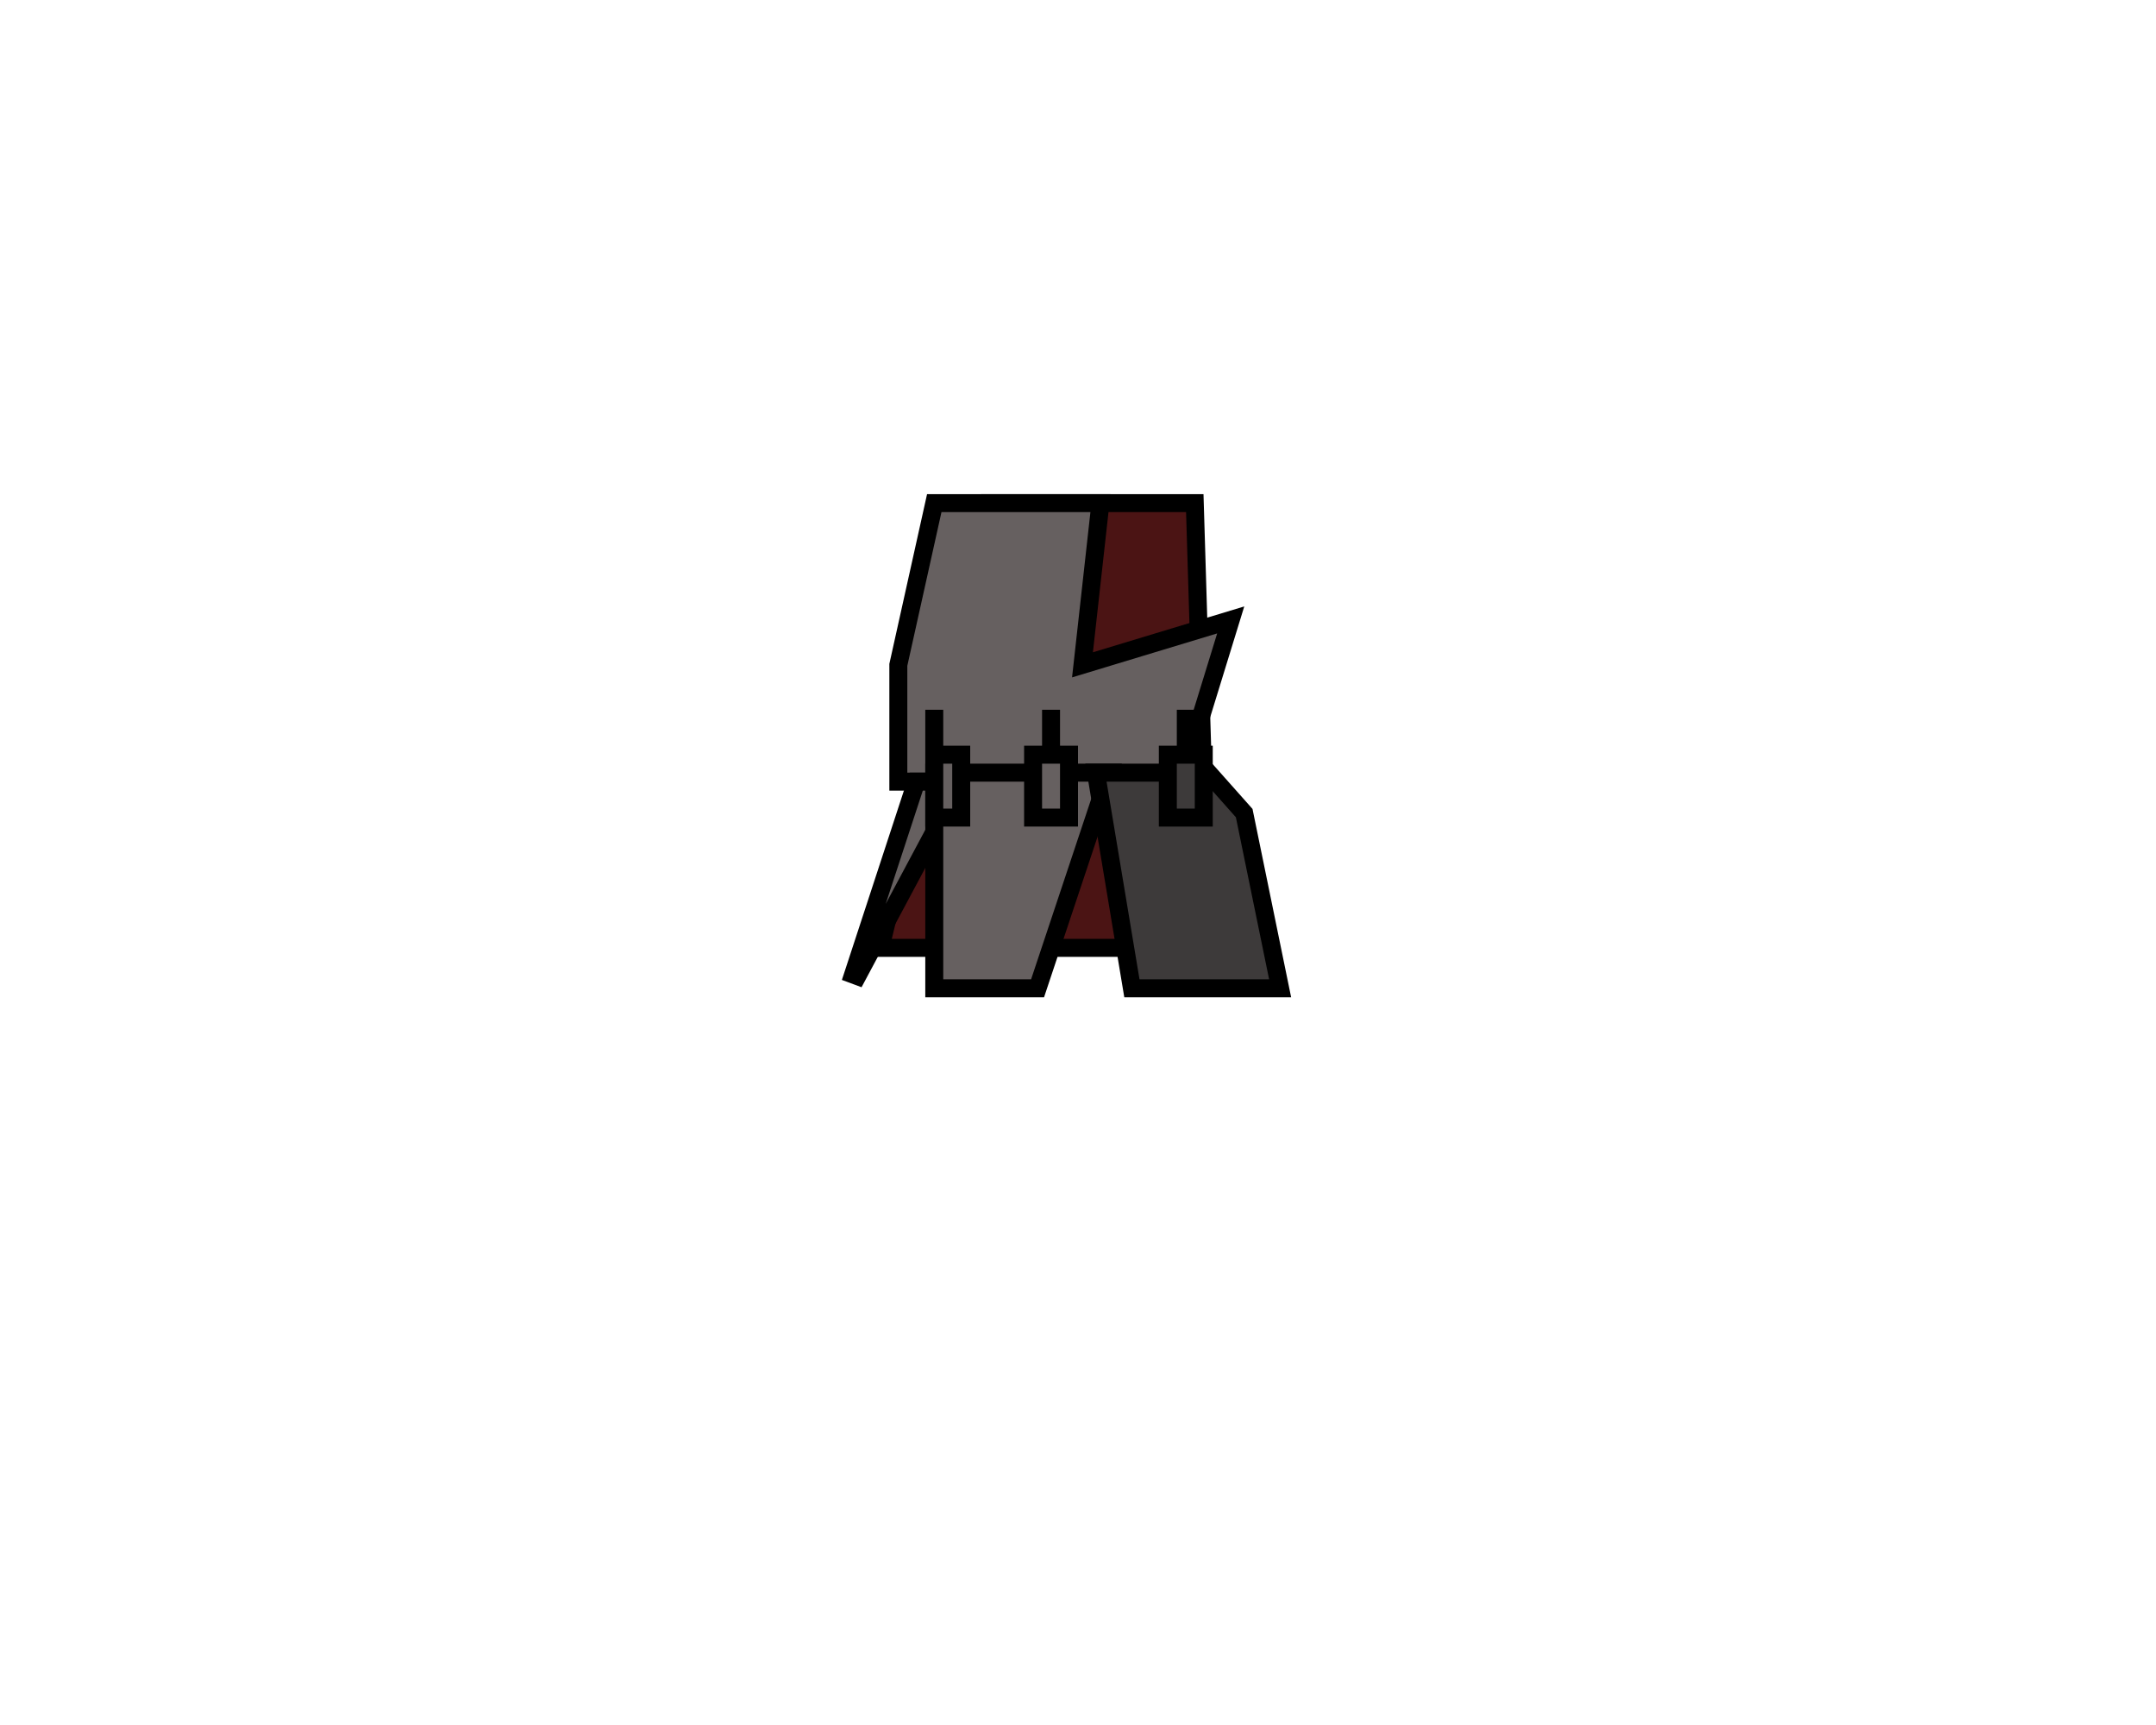 <svg width="240" height="192" viewBox="0 0 240 192" fill="none" xmlns="http://www.w3.org/2000/svg">
<path d="M134.5 105.5L133 56H110L98 105.5H134.5Z" fill="#4B1414" stroke="black" stroke-width="2"/>
<path d="M120.5 74L122.5 56H104L100 74V87H133V82L137 69L120.5 74Z" fill="#666060" stroke="black" stroke-width="2"/>
<path d="M107 87L102 87L94.966 108.468L95.435 108.642L107 87Z" fill="#666060" stroke="black" stroke-width="2"/>
<path d="M123.5 86H104V110H115.5L123.5 86Z" fill="#666060" stroke="black" stroke-width="2"/>
<path d="M122 86H134.5L138.5 90.5L142.5 110H126L122 86Z" fill="#666060"/>
<path d="M122 86H134.5L138.5 90.5L142.5 110H126L122 86Z" fill="black" fill-opacity="0.4"/>
<path d="M122 86H134.5L138.5 90.5L142.5 110H126L122 86Z" stroke="black" stroke-width="2"/>
<path d="M115 84H117H119V91H115V84Z" fill="#666060"/>
<path d="M117 84H115V91H119V84H117ZM117 84V79" stroke="black" stroke-width="2"/>
<path d="M130 84H132H134V91H130V84Z" fill="#3D3A3A"/>
<path d="M132 84H130V91H134V84H132ZM132 84V79" stroke="black" stroke-width="2"/>
<path d="M107 84H104V91H107V84Z" fill="#666060"/>
<path d="M104 84H107V91H104V84ZM104 84V79" stroke="black" stroke-width="2"/>
</svg>
